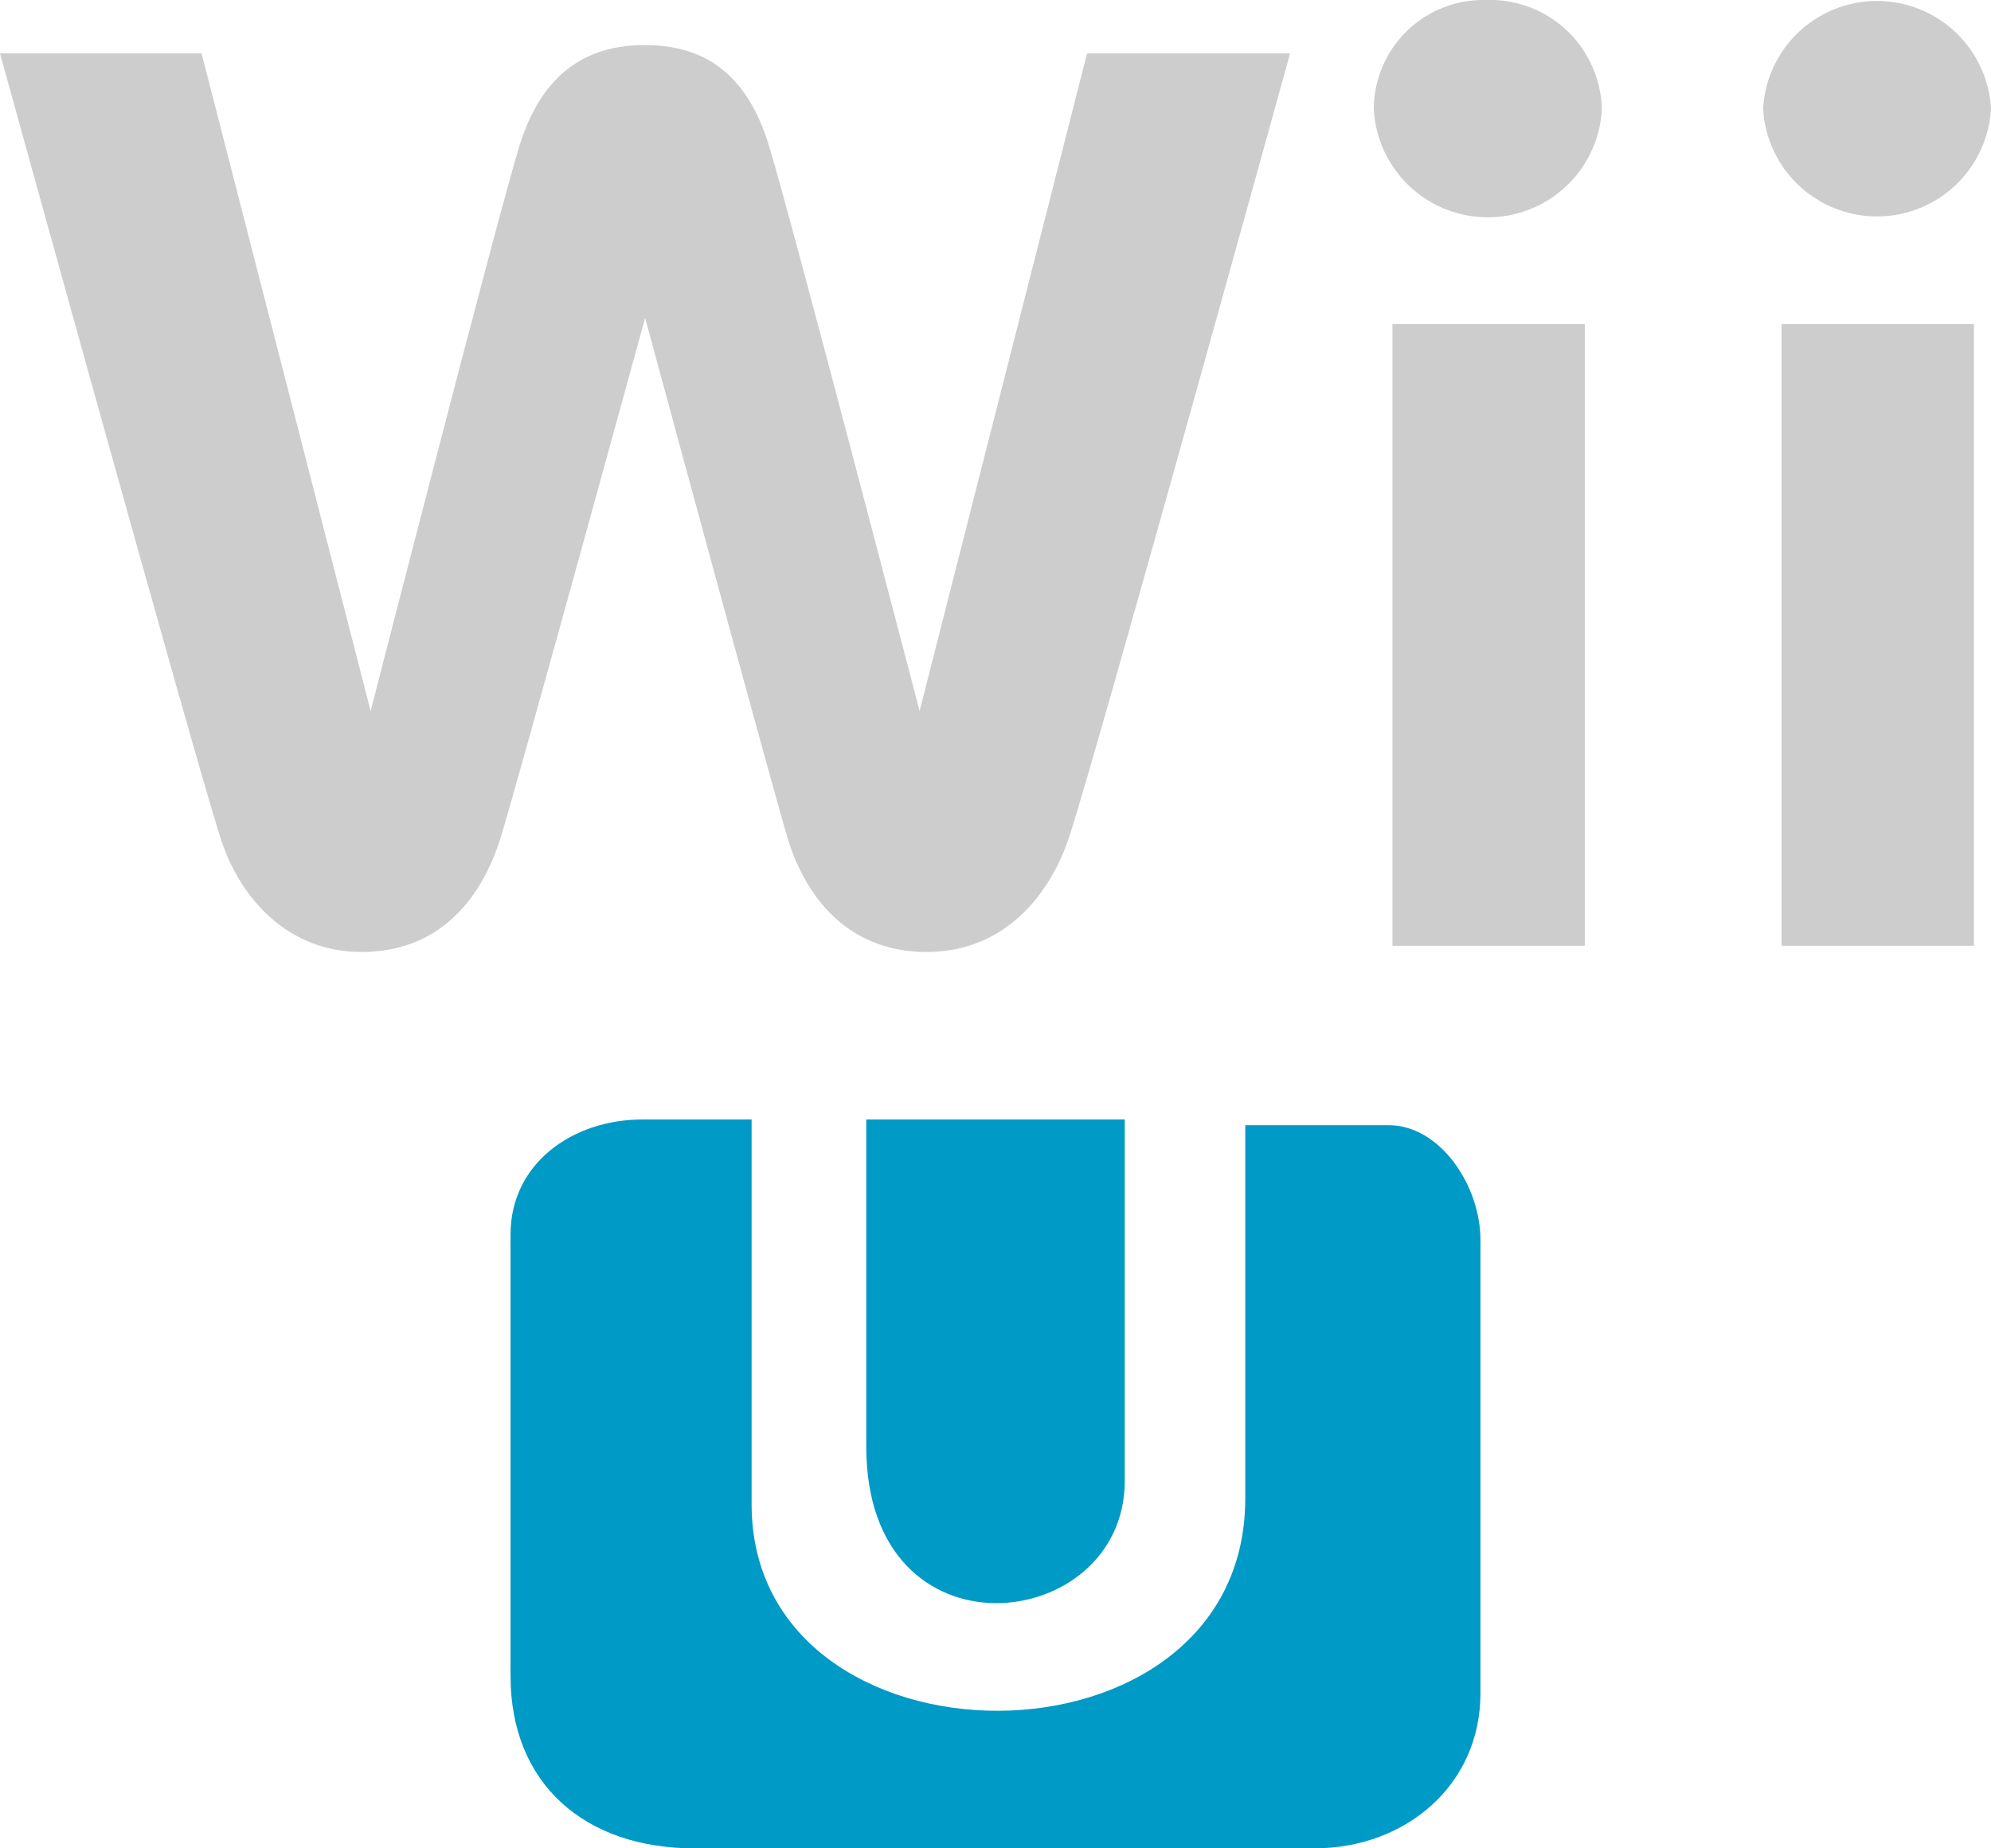 <svg id="svg2" xmlns="http://www.w3.org/2000/svg" viewBox="0 0 112 104"><title>WiiU_dark_SVG</title><path id="_56666168" data-name=" 56666168" d="M48.73,81.4c0,12.29,14.54,10.54,14.54,1.94V62.99H48.73Z" fill="#009ac7"/><path id="_56603080" data-name=" 56603080" d="M28.72,94.31c0,6.07,4.19,9.69,10.33,9.69H73.92c5.18,0,9.36-3.58,9.36-8.72V69.77c0-3.1-2.3-6.46-5.16-6.46H70.05v21c0,15.94-27.77,15.82-27.77.32V62.99H36.14c-4,0-7.42,2.53-7.42,6.46Z" fill="#009ac7"/><path id="_56604928" data-name=" 56604928" d="M77.28,6.116a6.424,6.424,0,0,0,12.827.1l0-.1A6.291,6.291,0,0,0,83.648,0l-.088,0a6.159,6.159,0,0,0-6.279,6.038Z" fill="#cdcdcd"/><polygon id="_56605920" data-name=" 56605920" points="89.15 53.216 89.15 18.236 78.33 18.236 78.33 53.216 89.15 53.216" fill="#cdcdcd"/><path id="_56605848" data-name=" 56605848" d="M99.18,6.116a6.42,6.42,0,0,0,12.82,0,6.42,6.42,0,0,0-12.82,0Z" fill="#cdcdcd"/><polygon id="_56607936" data-name=" 56607936" points="111.04 53.216 111.04 18.236 100.22 18.236 100.22 53.216 111.04 53.216" fill="#cdcdcd"/><path id="_56607472" data-name=" 56607472" d="M61.15,3.006l-9.42,37s-7.24-27.79-8.47-31.8-3.57-5.67-7-5.67-5.82,1.74-7.04,5.67-8.37,31.8-8.37,31.8l-9.51-37H0s10.9,39.48,12.39,44.1c1.13,3.58,3.92,6.46,7.93,6.46,4.71,0,6.9-3.4,7.85-6.46s8.12-29.22,8.12-29.22,7.06,26.08,8,29.22,3.23,6.46,7.85,6.46c4.1,0,6.81-2.88,8-6.46,1.53-4.62,12.43-44.1,12.43-44.1Z" fill="#cdcdcd"/></svg>